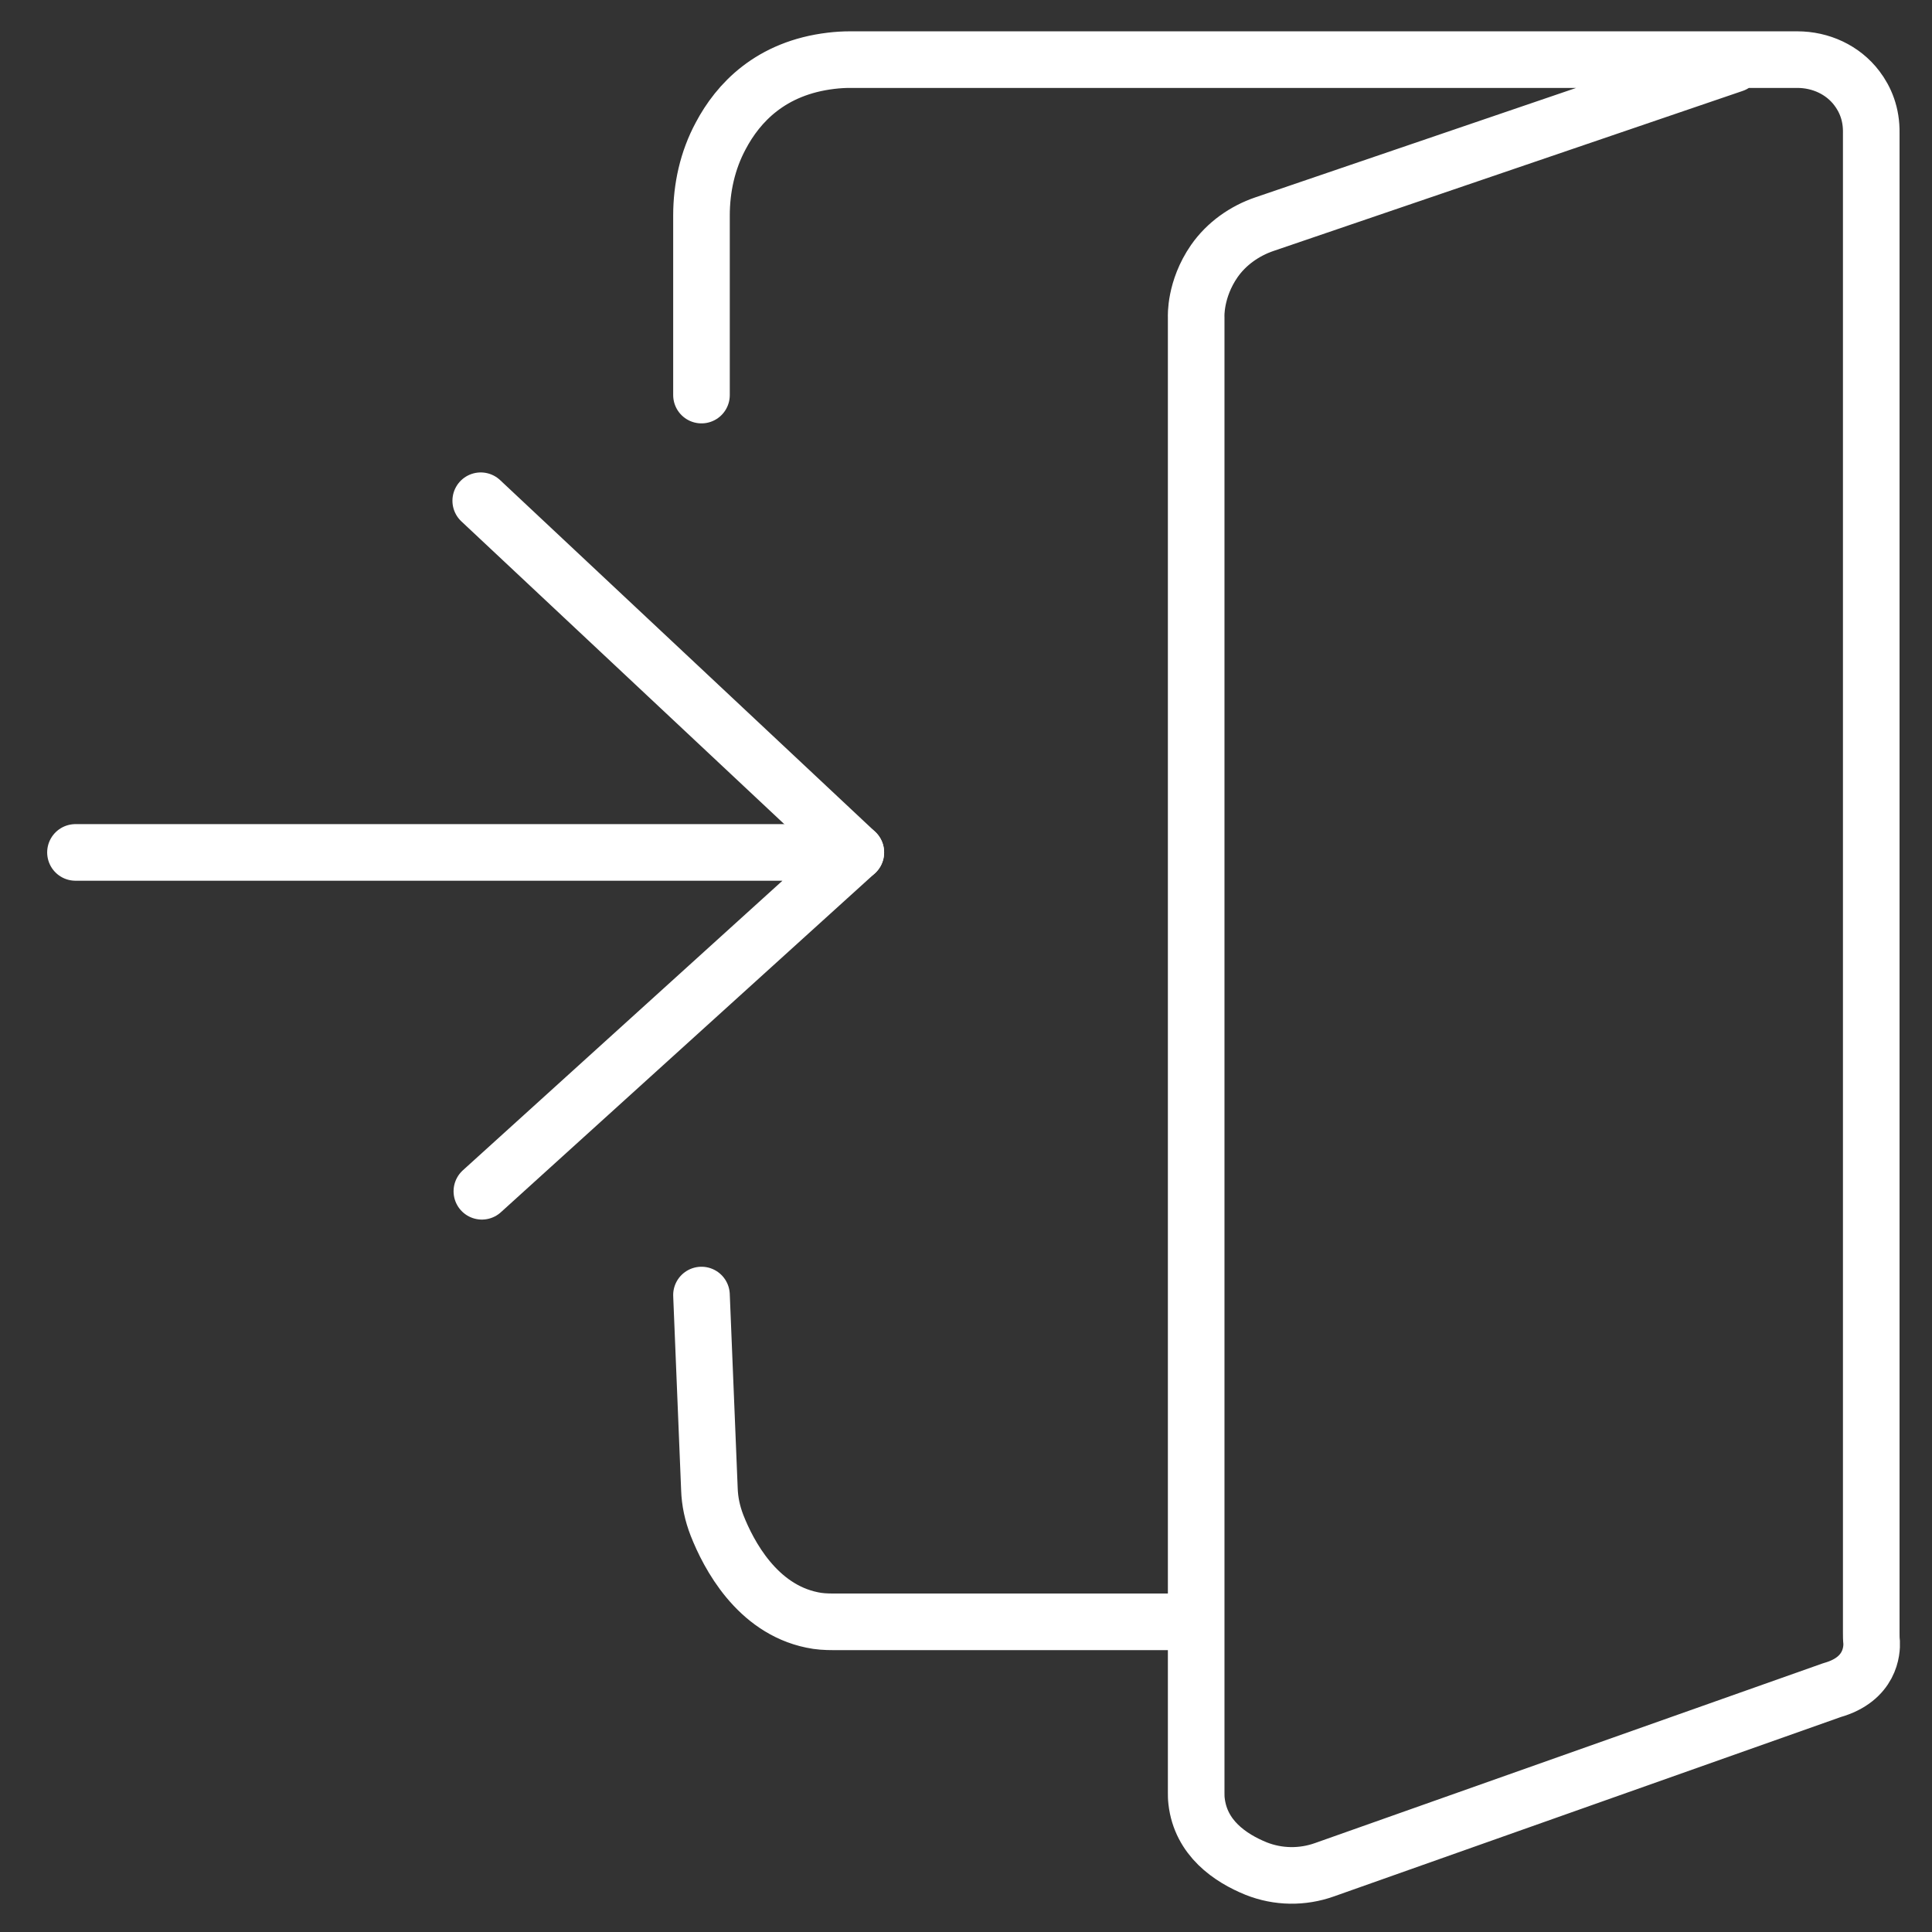 <?xml version="1.0" encoding="utf-8"?>
<!-- Generator: Adobe Illustrator 27.7.0, SVG Export Plug-In . SVG Version: 6.00 Build 0)  -->
<svg version="1.1" id="Layer_2_00000049219463975868521510000008039878386849231746_"
	 xmlns="http://www.w3.org/2000/svg" xmlns:xlink="http://www.w3.org/1999/xlink" x="0px" y="0px" viewBox="0 0 512 512"
	 style="enable-background:new 0 0 512 512;" xml:space="preserve">
<rect x="0" y="0" width="512" height="512" fill="#333333" stroke="none"/>
<style type="text/css">
	.st0{fill:none;stroke:#FFFFFF;stroke-width:15;stroke-linecap:round;stroke-linejoin:round;stroke-miterlimit:10;}
</style>
<path class="st0" d="M185.9,104.7V57.1c0-7.3,1.6-14.6,5.1-21.1c4.6-8.7,13.2-18,29.3-19.9c1.7-0.2,3.3-0.3,5-0.3h251
	c6.2,0,12.1,2.7,15.8,7.6c2.2,2.9,3.9,6.8,3.8,11.9v397.3c0,0.9,0,1.8,0.1,2.6c0.1,2.1-0.2,9.8-10.5,12.7L351,495.5
	c-5.9,2.1-12.3,2-18.1-0.3c-6.9-2.8-14.7-8.1-15.8-17.9c-0.1-0.8-0.1-1.6-0.1-2.3V84c0,0-0.4-7.3,4.8-14.8c3.2-4.6,8-8,13.3-9.8
	L459.4,17"/>
<path class="st0" d="M185.9,343.2l2.1,51.4c0.1,3.3,0.8,6.5,2,9.6c3.1,7.9,10.6,22.1,25.2,25.1c1.8,0.4,3.7,0.5,5.6,0.5h91.9"/>
<polyline class="st0" points="127.7,315.7 226.8,225.9 20,225.9 "/>
<line class="st0" x1="127.4" y1="132.7" x2="226.8" y2="225.9"/>
</svg>
